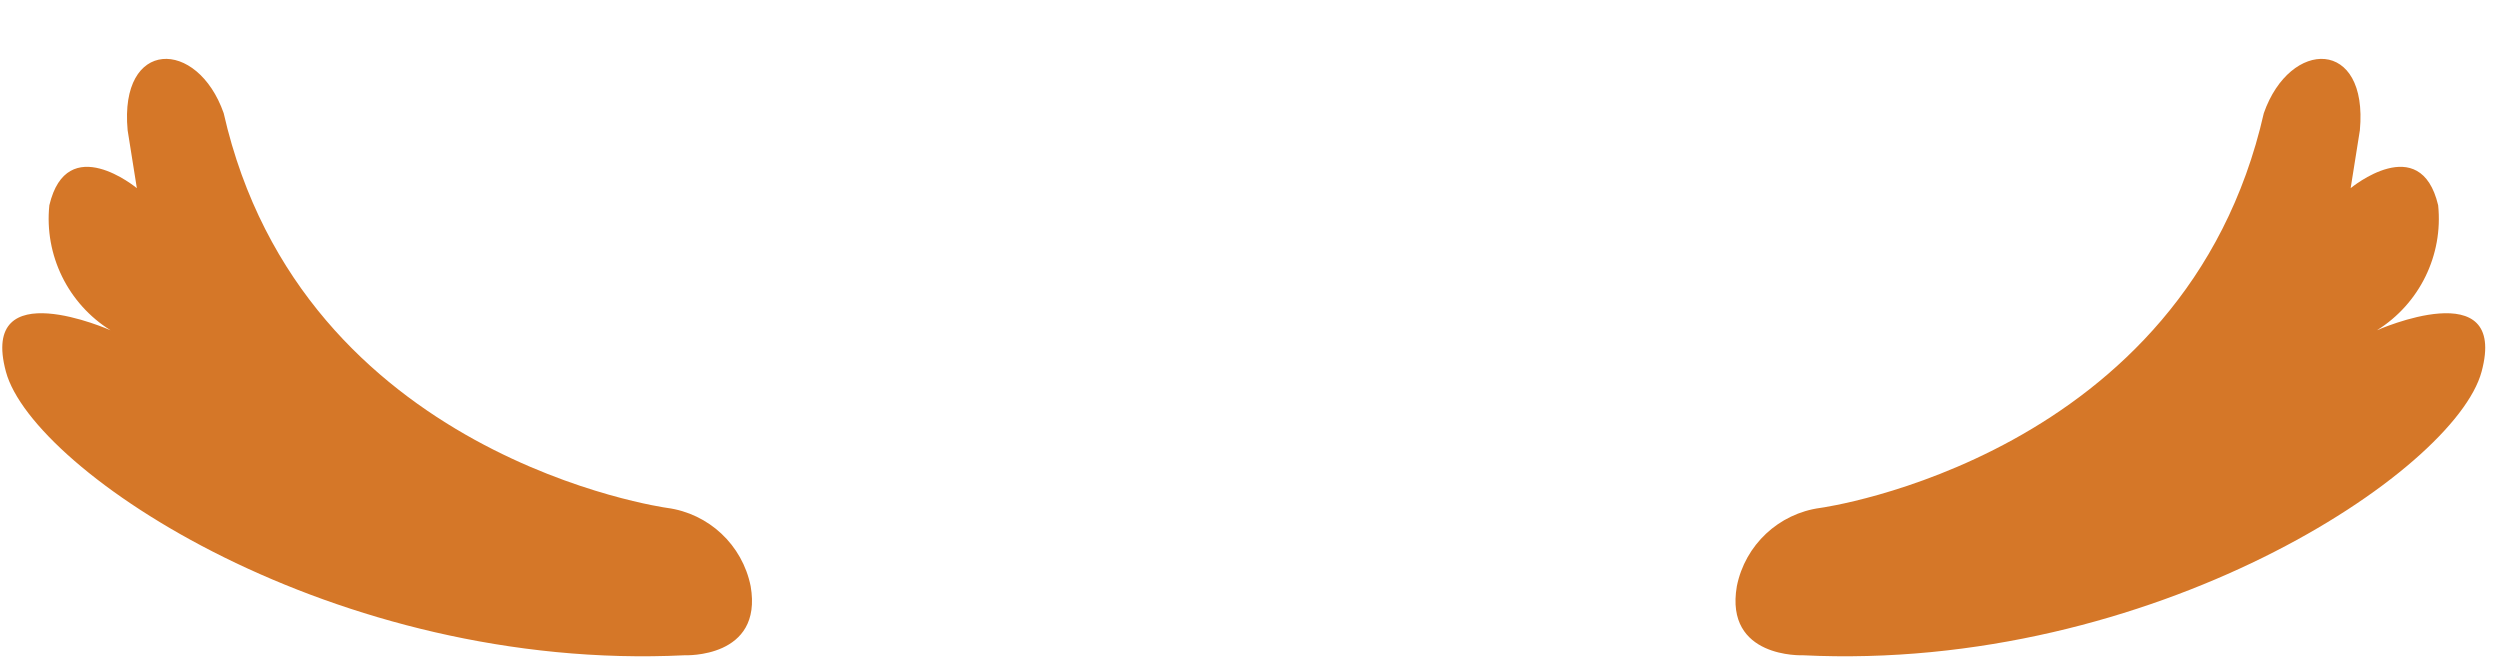 <?xml version="1.0" encoding="UTF-8"?>
<svg width="38px" height="10px" viewBox="0 0 38 10" version="1.1" xmlns="http://www.w3.org/2000/svg" xmlns:xlink="http://www.w3.org/1999/xlink">
    <!-- Generator: Sketch 49.3 (51167) - http://www.bohemiancoding.com/sketch -->
    <title>Group</title>
    <desc>Created with Sketch.</desc>
    <defs></defs>
    <g id="Page-1" stroke="none" stroke-width="1" fill="none" fill-rule="evenodd">
        <g id="Group" fill="#D57728" fill-rule="nonzero">
            <path d="M10.14,7.72 C10.14,7.72 4.59,6.96 3.4,1.72 C3,0.58 1.81,0.58 1.94,1.98 L2.08,2.86 C2.08,2.86 1.02,1.98 0.75,3.12 C0.672,3.879 1.033,4.616 1.68,5.02 C1.68,5.02 -0.32,4.13 0.09,5.65 C0.5,7.17 5.09,10.22 10.41,9.96 C10.41,9.96 11.6,10.01 11.41,8.91 C11.284,8.283 10.774,7.805 10.14,7.72 Z" id="Shape"></path>
            <path d="M27.67,7.72 C27.67,7.72 33.22,6.96 34.41,1.72 C34.81,0.58 36,0.58 35.87,1.98 L35.73,2.86 C35.73,2.86 36.79,1.98 37.06,3.12 C37.138,3.879 36.777,4.616 36.13,5.02 C36.13,5.02 38.13,4.13 37.72,5.65 C37.31,7.17 32.72,10.22 27.4,9.96 C27.4,9.96 26.21,10.01 26.4,8.91 C26.526,8.283 27.036,7.805 27.67,7.72 Z" id="Shape"></path>
        </g>
    </g>
</svg>
